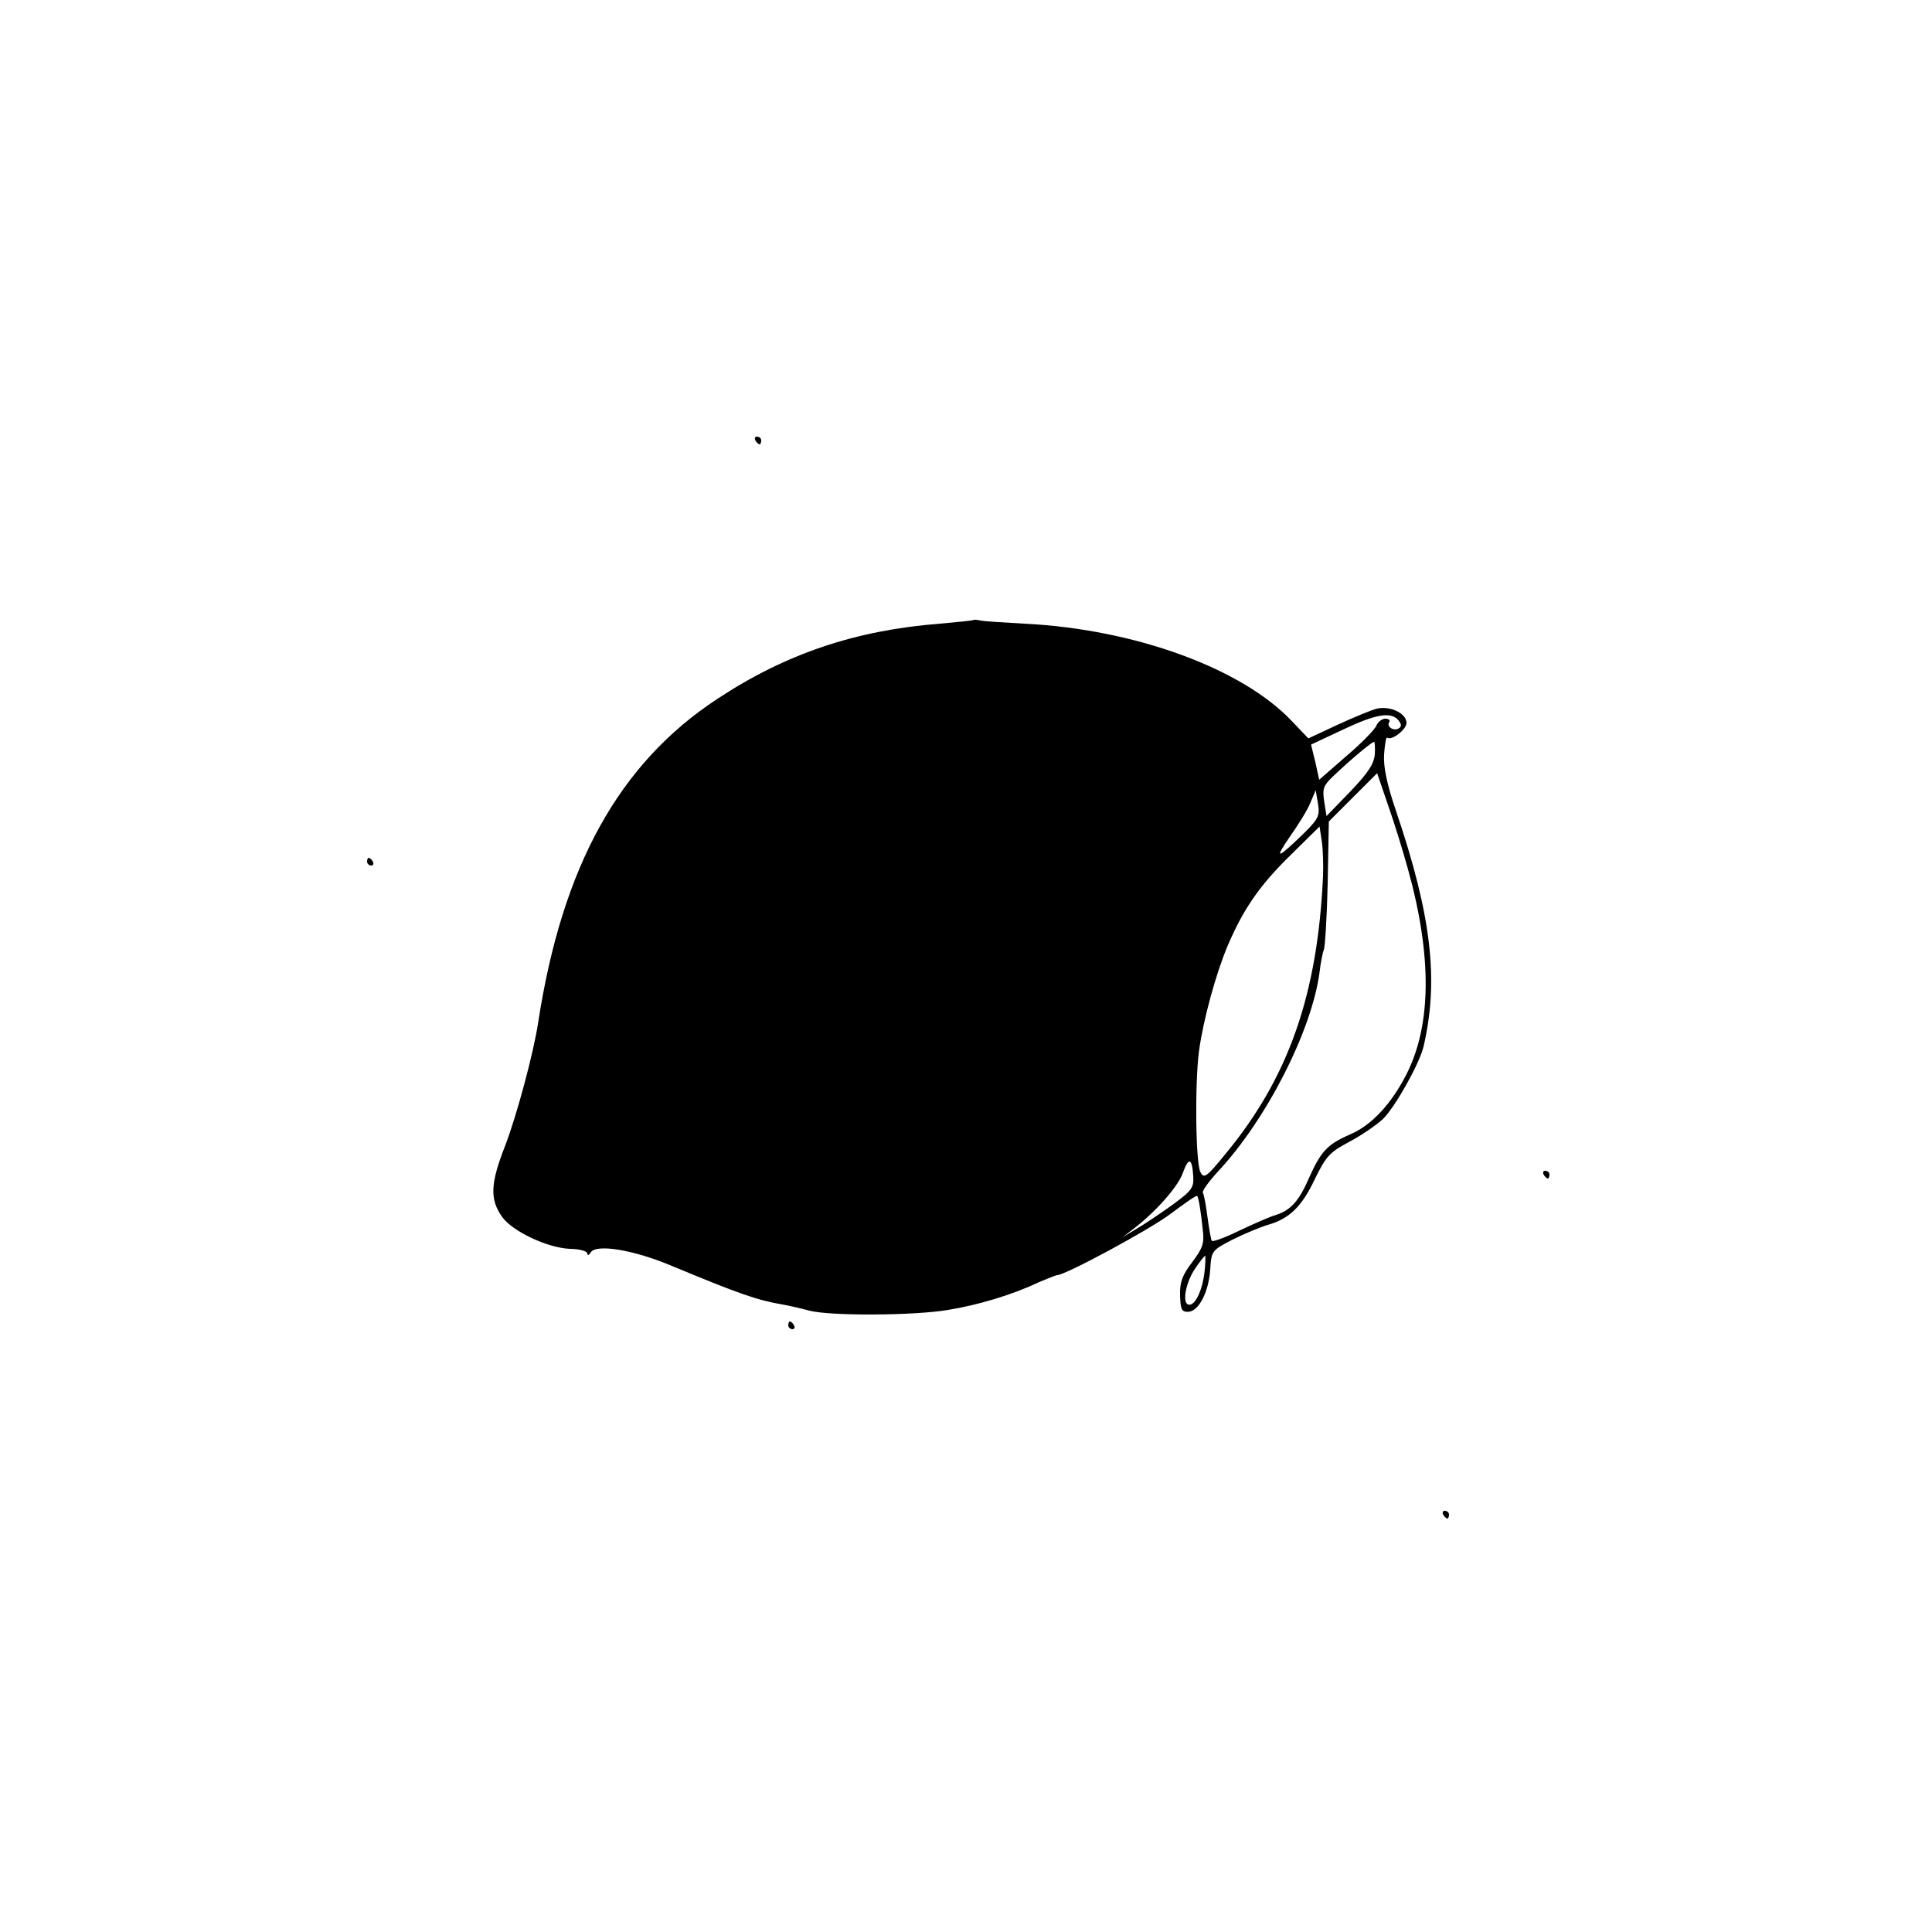 <?xml version="1.0" standalone="no"?>
<!DOCTYPE svg PUBLIC "-//W3C//DTD SVG 20010904//EN"
 "http://www.w3.org/TR/2001/REC-SVG-20010904/DTD/svg10.dtd">
<svg version="1.0" xmlns="http://www.w3.org/2000/svg"
 width="500pt" height="500pt" viewBox="0 0 500 500"
 preserveAspectRatio="xMidYMid meet">
<g transform="translate(0,500) scale(0.1,-0.1)"
fill="#000000" stroke="none">
<path d="M1955 3860 c3 -5 8 -10 11 -10 2 0 4 5 4 10 0 6 -5 10 -11 10 -5 0
-7 -4 -4 -10z"/>
<path d="M2518 3395 c-2 -1 -40 -5 -85 -9 -219 -17 -400 -78 -577 -195 -254
-167 -401 -433 -463 -836 -12 -80 -56 -243 -86 -321 -38 -97 -40 -138 -7 -184
27 -37 116 -79 174 -82 25 0 46 -6 46 -12 0 -6 4 -5 9 3 14 22 109 7 207 -34
180 -75 225 -90 289 -101 17 -3 48 -10 70 -16 53 -14 272 -13 359 2 75 12 166
39 233 71 24 10 46 19 49 19 21 0 240 118 294 159 36 27 66 48 68 46 4 -3 10
-41 15 -90 4 -33 -1 -46 -28 -82 -25 -33 -32 -51 -31 -85 1 -36 4 -43 20 -43
28 0 54 51 58 109 3 49 4 50 58 78 30 15 71 32 91 38 56 16 88 47 122 119 29
59 38 69 89 96 32 17 71 44 87 59 31 30 94 142 105 187 40 171 21 338 -70 607
-25 73 -34 117 -32 150 2 26 5 45 8 43 11 -9 50 21 50 38 0 25 -42 45 -77 37
-15 -4 -61 -23 -102 -42 l-75 -35 -41 43 c-129 138 -408 240 -695 254 -52 3
-103 6 -112 8 -9 2 -18 3 -20 1z m1101 -259 c8 -10 9 -16 1 -21 -13 -8 -32 4
-25 16 4 5 -1 9 -10 9 -8 0 -19 -8 -23 -18 -4 -10 -39 -46 -78 -79 l-70 -61
-10 46 -11 45 81 38 c86 41 126 48 145 25z m-61 -88 c-2 -25 -18 -49 -64 -97
l-61 -63 -6 38 c-5 32 -2 41 21 63 46 44 102 91 108 91 2 0 3 -15 2 -32z m86
-298 c62 -223 61 -402 -4 -530 -38 -75 -89 -131 -144 -155 -62 -27 -77 -44
-109 -115 -26 -60 -48 -83 -87 -95 -14 -4 -55 -22 -93 -40 -37 -18 -69 -30
-71 -26 -2 3 -7 31 -11 61 -4 30 -9 59 -12 63 -3 4 15 29 39 55 126 135 243
365 263 516 3 27 9 54 11 58 3 5 8 82 10 170 l3 162 62 62 63 63 28 -82 c16
-45 39 -120 52 -167z m-268 95 c-70 -68 -80 -72 -39 -12 22 31 47 71 54 89
l14 33 6 -35 c5 -31 1 -39 -35 -75z m48 -112 c-14 -307 -89 -522 -253 -720
-48 -59 -55 -64 -64 -47 -13 22 -15 231 -4 314 11 81 44 201 74 272 41 96 83
157 164 236 l74 73 6 -40 c3 -21 4 -61 3 -88z m-336 -776 c2 -31 -3 -38 -55
-76 -32 -23 -74 -51 -93 -62 l-35 -21 30 23 c56 43 113 107 126 143 15 42 24
40 27 -7z m29 -251 c-6 -49 -26 -88 -42 -82 -16 5 -6 58 18 93 12 18 24 33 26
33 1 0 1 -20 -2 -44z"/>
<path d="M950 2770 c0 -5 5 -10 11 -10 5 0 7 5 4 10 -3 6 -8 10 -11 10 -2 0
-4 -4 -4 -10z"/>
<path d="M3995 1960 c3 -5 8 -10 11 -10 2 0 4 5 4 10 0 6 -5 10 -11 10 -5 0
-7 -4 -4 -10z"/>
<path d="M2040 1570 c0 -5 5 -10 11 -10 5 0 7 5 4 10 -3 6 -8 10 -11 10 -2 0
-4 -4 -4 -10z"/>
<path d="M3735 1080 c3 -5 8 -10 11 -10 2 0 4 5 4 10 0 6 -5 10 -11 10 -5 0
-7 -4 -4 -10z"/>
</g>
</svg>
